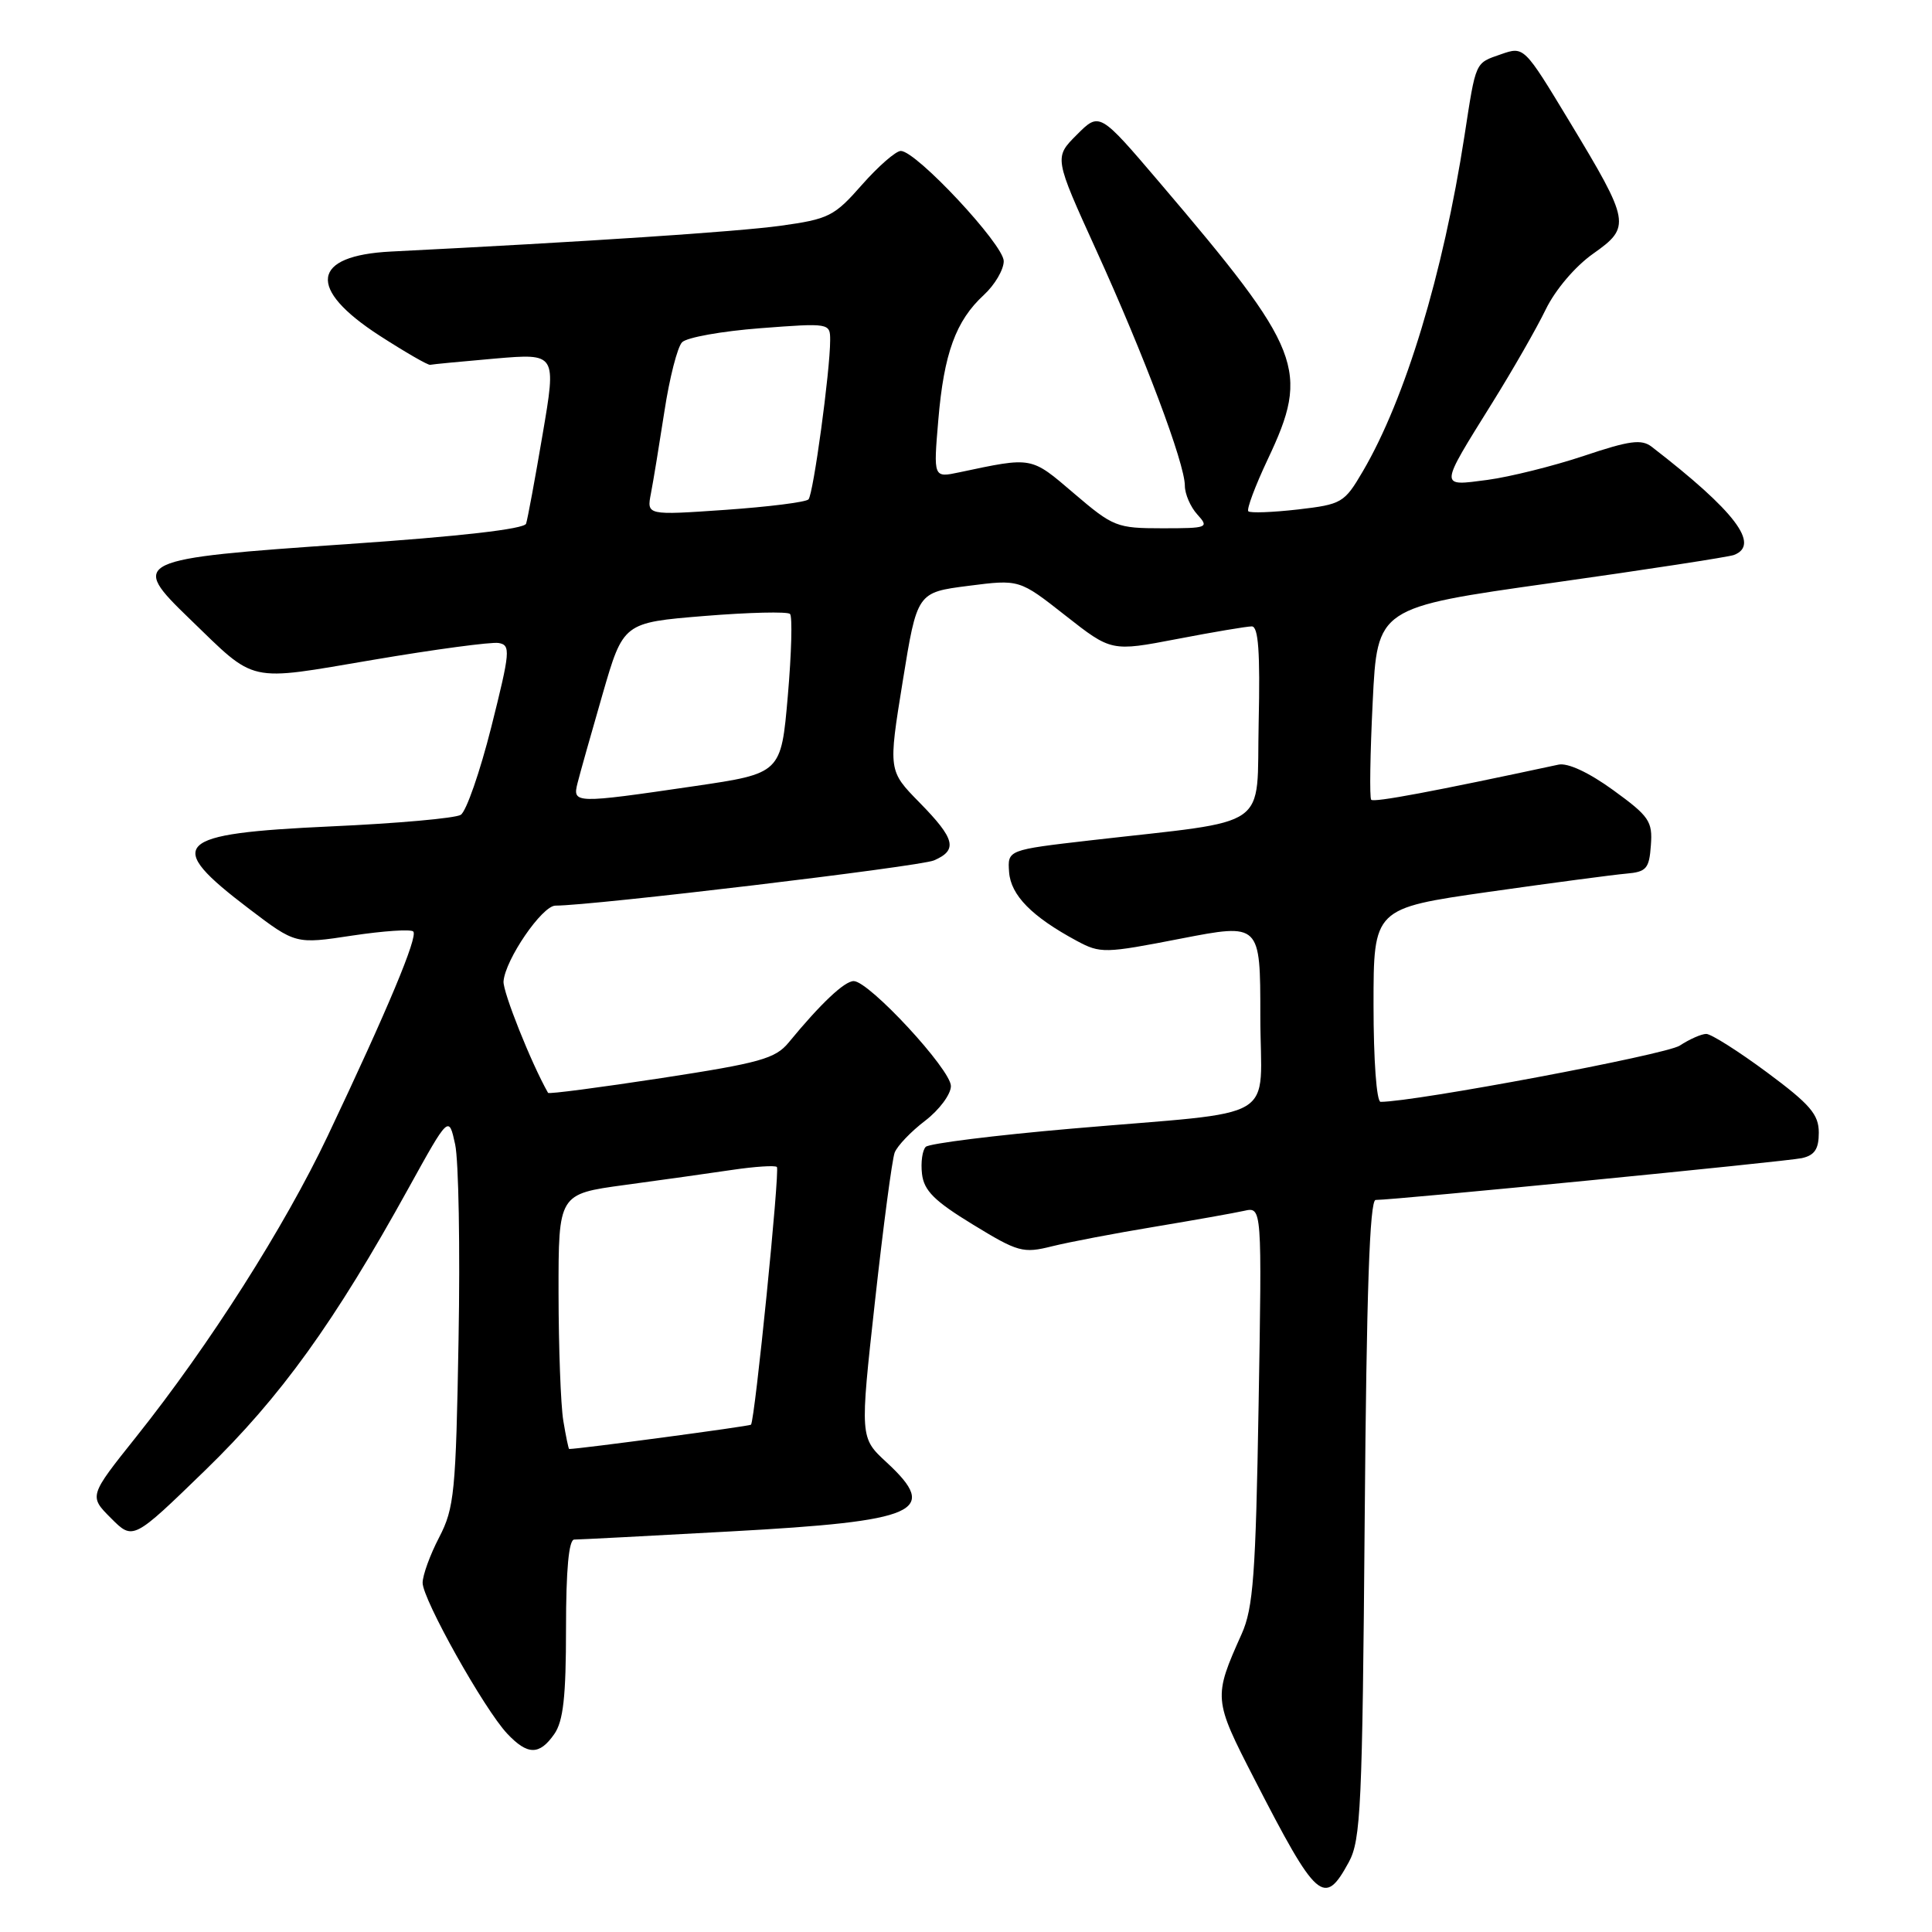 <?xml version="1.0" encoding="UTF-8" standalone="no"?>
<!DOCTYPE svg PUBLIC "-//W3C//DTD SVG 1.1//EN" "http://www.w3.org/Graphics/SVG/1.1/DTD/svg11.dtd" >
<svg xmlns="http://www.w3.org/2000/svg" xmlns:xlink="http://www.w3.org/1999/xlink" version="1.1" viewBox="0 0 256 256">
 <g >
 <path fill="currentColor"
d=" M 178.72 246.75 C 180.32 243.82 180.52 239.39 180.83 201.25 C 181.07 171.16 181.49 159.00 182.28 159.00 C 184.84 159.00 236.69 153.91 238.75 153.46 C 240.45 153.08 241.00 152.26 241.00 150.08 C 241.00 147.67 239.86 146.34 234.13 142.09 C 230.35 139.29 226.73 137.00 226.09 137.00 C 225.45 137.00 223.87 137.70 222.57 138.55 C 220.74 139.75 187.47 146.00 182.94 146.00 C 182.40 146.00 182.00 140.47 182.00 133.18 C 182.00 120.36 182.00 120.36 197.25 118.18 C 205.64 116.99 213.85 115.90 215.50 115.76 C 218.16 115.53 218.53 115.10 218.75 112.00 C 218.99 108.82 218.53 108.16 213.75 104.69 C 210.52 102.35 207.73 101.05 206.50 101.32 C 189.97 104.87 182.04 106.36 181.69 105.97 C 181.46 105.71 181.55 99.88 181.89 93.00 C 182.50 80.50 182.50 80.50 205.50 77.26 C 218.15 75.48 229.06 73.80 229.75 73.54 C 233.30 72.19 229.91 67.73 218.86 59.20 C 217.51 58.16 215.93 58.37 209.86 60.41 C 205.81 61.76 200.06 63.19 197.09 63.59 C 190.67 64.43 190.65 64.76 197.75 53.35 C 200.44 49.03 203.62 43.48 204.82 41.00 C 206.09 38.39 208.72 35.30 211.08 33.63 C 216.14 30.06 216.04 29.47 207.96 16.09 C 201.94 6.13 201.94 6.13 198.89 7.19 C 195.42 8.40 195.59 8.01 194.05 18.00 C 191.21 36.35 186.21 52.85 180.59 62.44 C 178.13 66.64 177.81 66.83 171.96 67.51 C 168.61 67.89 165.67 68.00 165.41 67.75 C 165.16 67.49 166.31 64.41 167.97 60.89 C 173.61 48.98 172.62 46.46 153.64 24.17 C 145.69 14.84 145.69 14.84 142.68 17.86 C 139.67 20.87 139.67 20.87 145.27 33.18 C 151.63 47.15 157.00 61.42 157.00 64.36 C 157.00 65.45 157.74 67.17 158.65 68.17 C 160.24 69.92 160.05 70.00 154.01 70.00 C 147.97 70.00 147.50 69.81 142.31 65.38 C 136.55 60.46 136.87 60.52 127.09 62.59 C 123.68 63.31 123.68 63.31 124.33 55.66 C 125.07 46.84 126.65 42.50 130.37 39.08 C 131.82 37.74 133.00 35.73 133.00 34.60 C 133.00 32.42 121.41 20.00 119.36 20.00 C 118.71 20.00 116.39 22.02 114.22 24.48 C 110.54 28.67 109.82 29.03 103.39 29.92 C 97.61 30.71 77.72 32.03 51.83 33.33 C 41.23 33.86 40.63 38.23 50.32 44.49 C 53.72 46.68 56.73 48.42 57.00 48.34 C 57.27 48.27 61.15 47.90 65.62 47.51 C 73.73 46.82 73.73 46.82 71.90 57.55 C 70.90 63.45 69.91 68.78 69.71 69.39 C 69.47 70.10 60.92 71.08 46.11 72.09 C 17.62 74.05 17.13 74.28 25.13 82.00 C 34.06 90.63 32.55 90.29 49.45 87.43 C 57.63 86.04 65.11 85.04 66.07 85.20 C 67.69 85.48 67.61 86.32 65.10 96.33 C 63.60 102.28 61.78 107.52 61.05 107.97 C 60.33 108.42 52.60 109.11 43.89 109.50 C 22.95 110.46 21.63 111.78 33.00 120.42 C 39.17 125.11 39.17 125.11 46.67 123.97 C 50.80 123.35 54.44 123.10 54.76 123.43 C 55.42 124.08 51.34 133.82 43.43 150.50 C 37.69 162.59 27.76 178.20 18.06 190.37 C 11.78 198.24 11.78 198.24 14.71 201.17 C 17.63 204.10 17.63 204.10 27.21 194.80 C 37.19 185.11 44.31 175.23 54.16 157.39 C 59.47 147.79 59.47 147.79 60.31 151.64 C 60.77 153.76 60.98 165.40 60.76 177.50 C 60.41 197.76 60.20 199.83 58.19 203.71 C 56.98 206.03 56.00 208.74 56.00 209.73 C 56.00 211.92 64.16 226.48 67.20 229.71 C 69.90 232.58 71.47 232.60 73.44 229.78 C 74.64 228.07 75.00 224.82 75.00 215.78 C 75.00 207.97 75.37 204.00 76.09 204.00 C 76.68 204.00 86.02 203.52 96.84 202.92 C 121.72 201.56 124.55 200.31 117.47 193.76 C 113.94 190.50 113.94 190.50 115.94 172.42 C 117.04 162.47 118.21 153.61 118.55 152.72 C 118.90 151.83 120.71 149.93 122.59 148.50 C 124.46 147.07 126.00 145.00 126.00 143.91 C 126.00 141.72 115.15 130.00 113.12 130.00 C 111.90 130.00 108.75 132.97 104.50 138.14 C 102.74 140.28 100.69 140.85 87.65 142.85 C 79.48 144.10 72.71 144.99 72.62 144.81 C 70.38 140.87 66.62 131.42 66.72 130.04 C 66.94 127.15 71.84 120.00 73.60 120.00 C 78.51 120.00 121.87 114.82 123.75 114.01 C 126.94 112.64 126.57 111.16 121.85 106.35 C 117.70 102.12 117.70 102.12 119.61 90.31 C 121.52 78.50 121.52 78.50 128.30 77.63 C 135.07 76.76 135.07 76.76 141.16 81.55 C 147.26 86.34 147.26 86.34 155.97 84.67 C 160.75 83.75 165.21 83.00 165.87 83.00 C 166.74 83.00 166.99 86.38 166.78 95.74 C 166.46 110.19 168.80 108.56 144.50 111.35 C 133.50 112.62 133.50 112.62 133.71 115.56 C 133.94 118.63 136.72 121.46 142.68 124.67 C 145.81 126.35 146.36 126.34 156.47 124.37 C 167.00 122.33 167.00 122.33 167.00 134.62 C 167.00 149.01 170.21 147.10 142.00 149.55 C 131.82 150.43 123.13 151.52 122.67 151.96 C 122.22 152.40 121.99 154.01 122.17 155.55 C 122.43 157.77 123.82 159.15 128.90 162.25 C 134.90 165.92 135.56 166.10 139.40 165.14 C 141.66 164.58 147.78 163.41 153.00 162.55 C 158.22 161.68 163.56 160.73 164.86 160.44 C 167.22 159.91 167.22 159.91 166.77 186.20 C 166.39 208.69 166.06 213.08 164.53 216.50 C 160.76 224.93 160.77 225.15 166.20 235.71 C 174.51 251.88 175.47 252.72 178.72 246.75 Z  M 74.64 188.25 C 74.30 186.19 74.02 178.58 74.01 171.35 C 74.00 158.21 74.00 158.21 82.75 157.02 C 87.56 156.37 93.97 155.47 97.00 155.02 C 100.03 154.57 102.70 154.40 102.94 154.63 C 103.36 155.03 100.03 188.17 99.51 188.78 C 99.34 188.98 76.75 192.00 75.42 192.00 C 75.33 192.00 74.98 190.31 74.64 188.25 Z  M 76.53 103.75 C 76.84 102.51 78.33 97.22 79.84 92.00 C 82.59 82.50 82.59 82.50 93.34 81.62 C 99.25 81.14 104.35 81.02 104.68 81.35 C 105.01 81.67 104.88 86.56 104.39 92.21 C 103.50 102.48 103.50 102.48 92.00 104.17 C 76.10 106.50 75.84 106.49 76.53 103.75 Z  M 86.25 65.39 C 86.56 63.80 87.36 58.90 88.04 54.50 C 88.71 50.10 89.76 45.98 90.38 45.35 C 91.00 44.71 95.66 43.88 100.75 43.49 C 109.93 42.79 110.00 42.81 110.00 45.08 C 110.00 49.13 107.77 65.48 107.13 66.17 C 106.78 66.54 101.82 67.16 96.10 67.56 C 85.69 68.28 85.69 68.28 86.25 65.39 Z "/>
</g>
</svg>